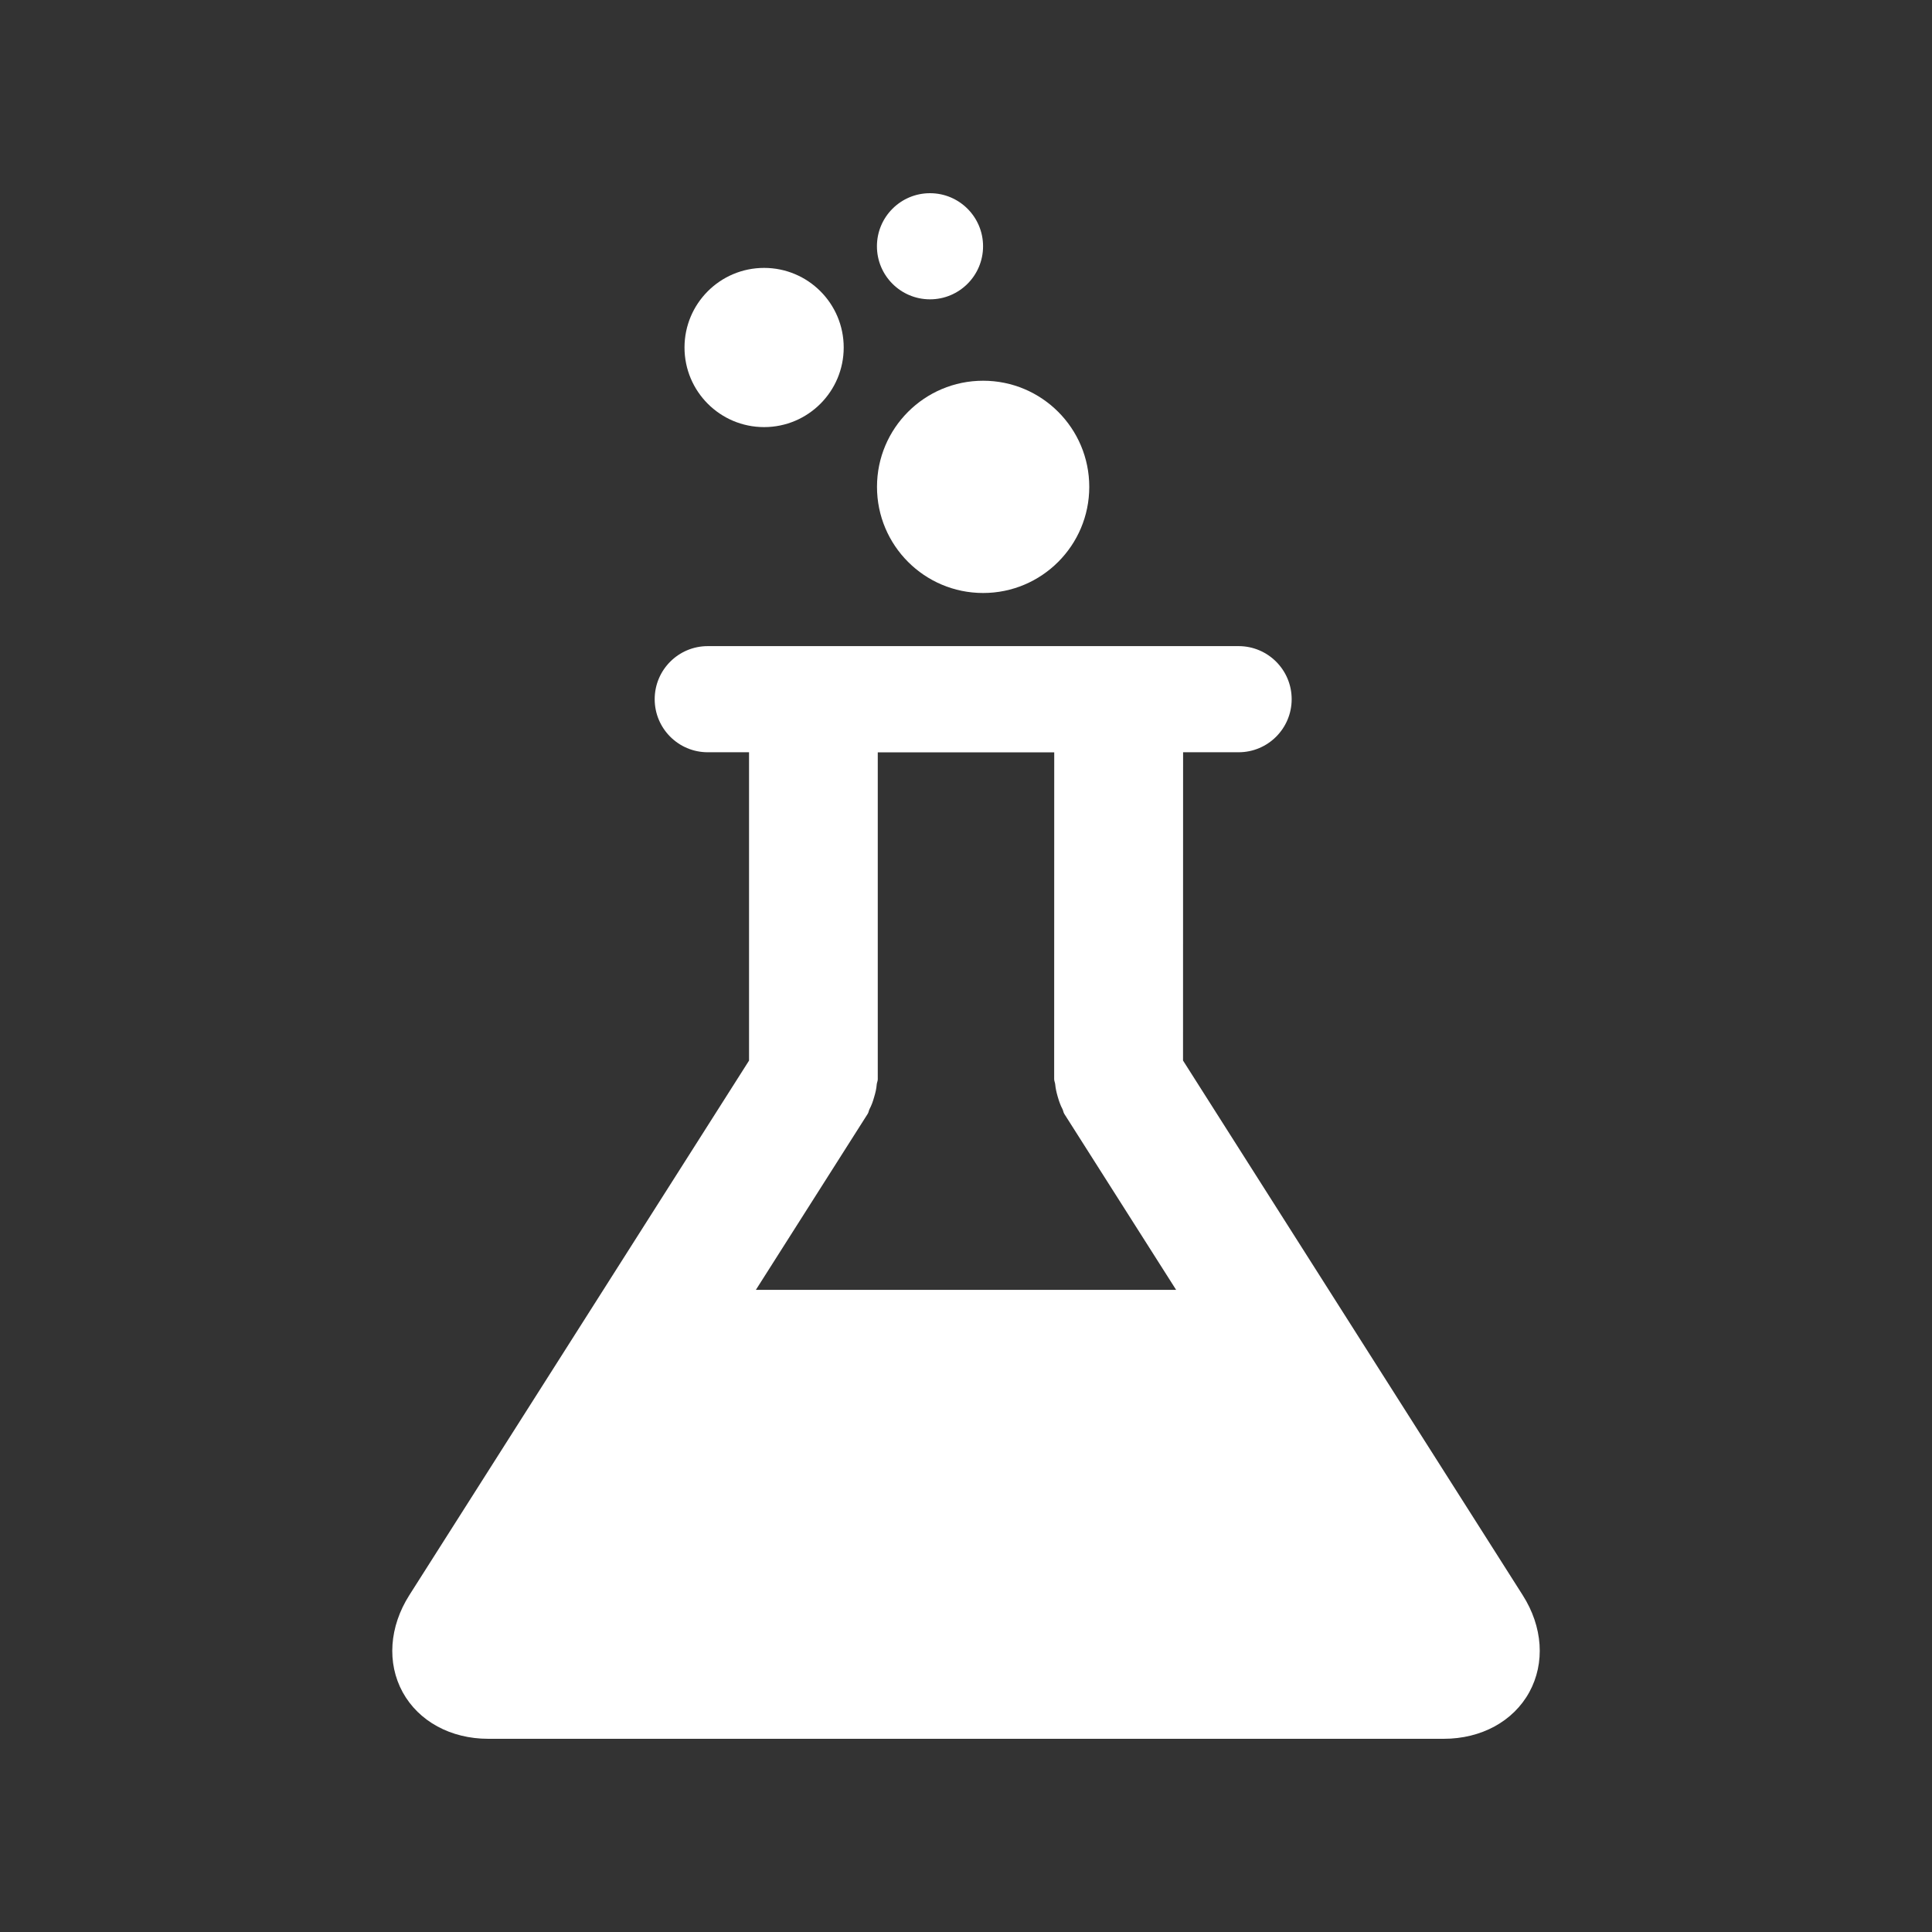 <?xml version="1.0" encoding="utf-8"?>
<!-- Generator: Adobe Illustrator 16.0.4, SVG Export Plug-In . SVG Version: 6.00 Build 0)  -->
<!DOCTYPE svg PUBLIC "-//W3C//DTD SVG 1.1//EN" "http://www.w3.org/Graphics/SVG/1.1/DTD/svg11.dtd">
<svg version="1.1" xmlns="http://www.w3.org/2000/svg" xmlns:xlink="http://www.w3.org/1999/xlink" x="0px" y="0px" width="30px"
	 height="30px" viewBox="0 0 30 30" enable-background="new 0 0 30 30" xml:space="preserve">
<rect x="0" y="0" width="30" height="30" fill="#333333" stroke="none"/>
<g id="Layer_1">
	<g>
		<circle fill="#FFFFFF" cx="15.266" cy="7.56" r="1.648"/>
	</g>
	<g>
		<circle fill="#FFFFFF" cx="11.865" cy="5.396" r="1.236"/>
	</g>
	<g>
		<circle fill="#FFFFFF" cx="14.441" cy="3.824" r="0.824"/>
	</g>
	<path fill="#FFFFFF" d="M23.644,24.769l-5.274-8.301l0.001-4.787h0.862c0.455,0,0.824-0.369,0.824-0.824s-0.369-0.824-0.824-0.824
		H10.99c-0.455,0-0.824,0.369-0.824,0.824s0.369,0.824,0.824,0.824h0.641v4.788l-5.274,8.299c-0.313,0.492-0.352,1.056-0.104,1.509
		C6.502,26.729,6.999,27,7.582,27h14.836c0.583,0,1.08-0.271,1.329-0.724C23.995,25.823,23.957,25.26,23.644,24.769z M16.37,11.681
		l-0.001,5.077c0,0.028,0.014,0.052,0.016,0.079c0.006,0.066,0.021,0.13,0.04,0.195c0.019,0.065,0.04,0.128,0.072,0.188
		c0.013,0.024,0.014,0.051,0.028,0.074l1.738,2.735h-6.526l1.737-2.734c0.015-0.023,0.016-0.05,0.028-0.073
		c0.032-0.06,0.054-0.122,0.072-0.188c0.02-0.066,0.035-0.129,0.04-0.196c0.002-0.027,0.016-0.051,0.016-0.078v-5.078H16.37z"/>
</g>
<g id="Layer_2" display="none">
	<g display="inline">
		<circle fill="#355168" cx="15.266" cy="7.56" r="1.648"/>
	</g>
	<g display="inline">
		<circle fill="#355168" cx="11.865" cy="5.396" r="1.236"/>
	</g>
	<g display="inline">
		<circle fill="#355168" cx="14.441" cy="3.824" r="0.824"/>
	</g>
	<path display="inline" fill="#355168" d="M23.644,24.769l-5.274-8.301l0.001-4.787h0.862c0.455,0,0.824-0.369,0.824-0.824
		s-0.369-0.824-0.824-0.824H10.99c-0.455,0-0.824,0.369-0.824,0.824s0.369,0.824,0.824,0.824h0.641v4.788l-5.274,8.299
		c-0.313,0.492-0.352,1.056-0.104,1.509C6.502,26.729,6.999,27,7.582,27h14.836c0.583,0,1.08-0.271,1.329-0.724
		C23.995,25.823,23.957,25.26,23.644,24.769z M16.37,11.681l-0.001,5.077c0,0.028,0.014,0.052,0.016,0.079
		c0.006,0.066,0.021,0.13,0.04,0.195c0.019,0.065,0.04,0.128,0.072,0.188c0.013,0.024,0.014,0.051,0.028,0.074l1.738,2.735h-6.526
		l1.737-2.734c0.015-0.023,0.016-0.05,0.028-0.073c0.032-0.06,0.054-0.122,0.072-0.188c0.02-0.066,0.035-0.129,0.04-0.196
		c0.002-0.027,0.016-0.051,0.016-0.078v-5.078H16.37z"/>
</g>
</svg>

